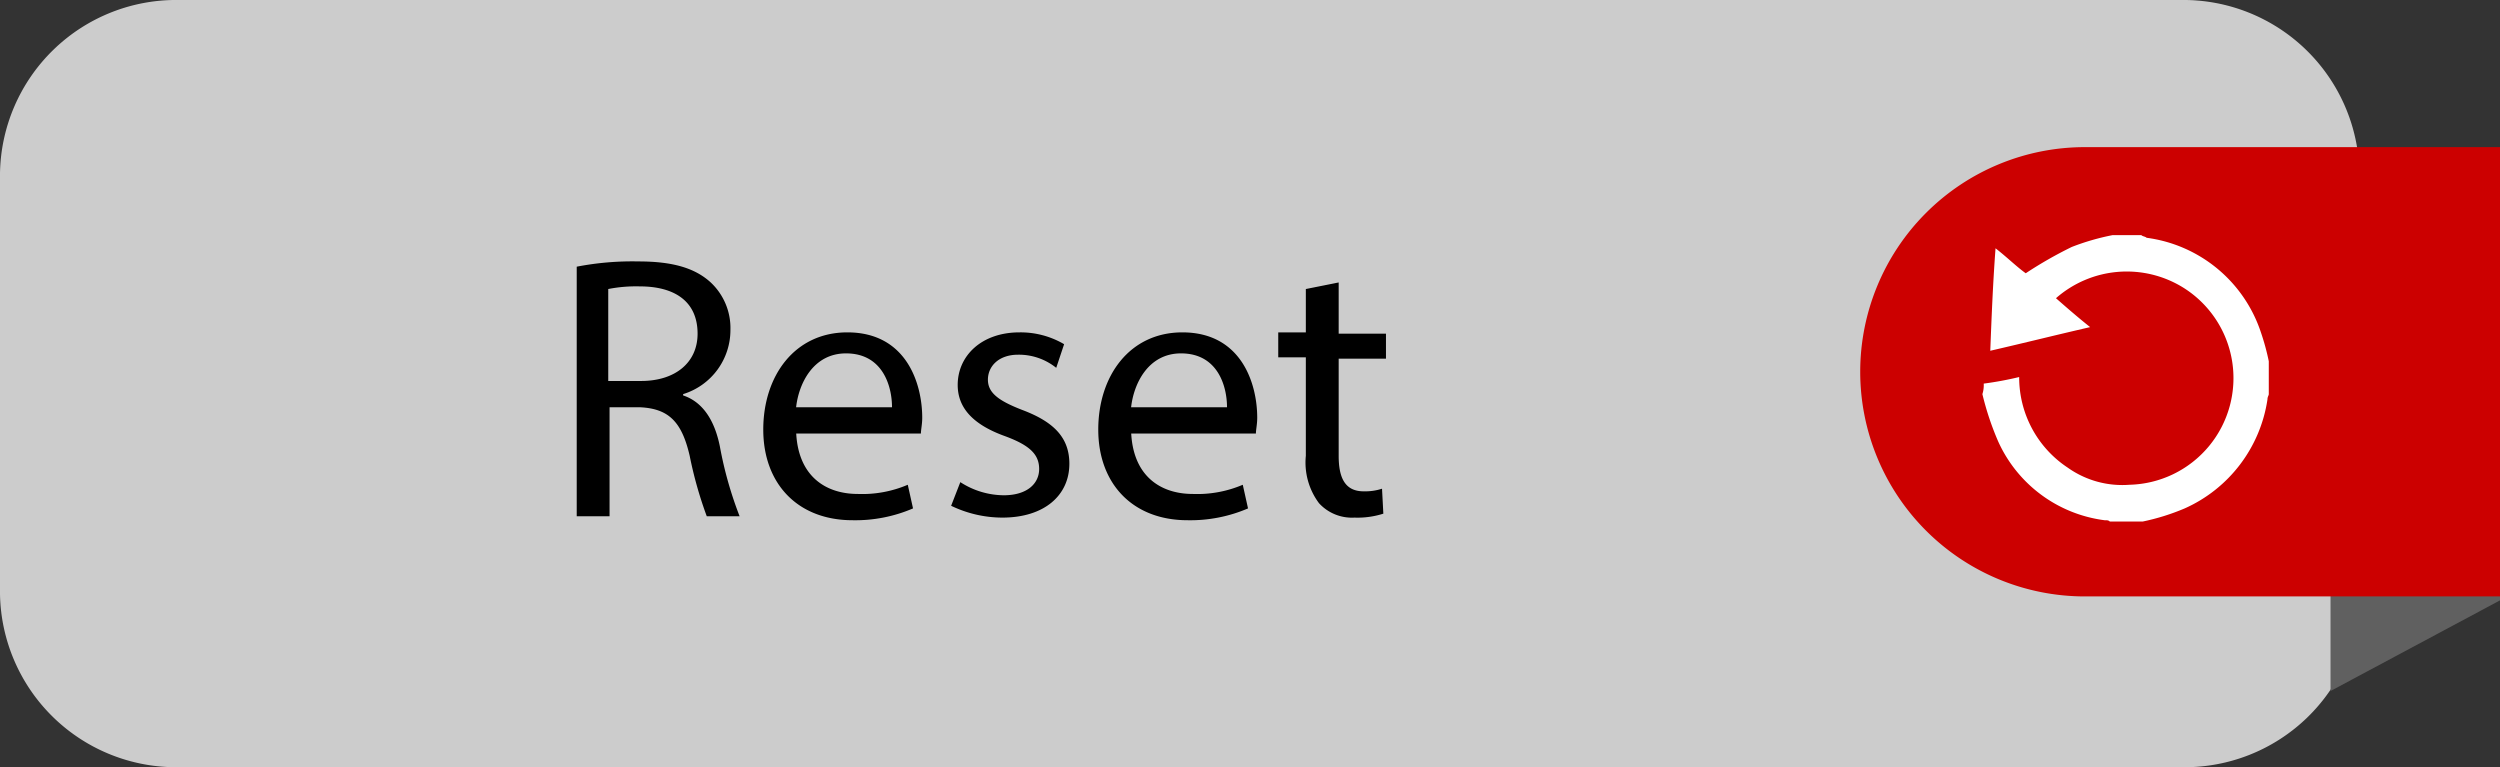 <svg xmlns="http://www.w3.org/2000/svg" viewBox="0 0 190.3 58.4"><rect x="0" y="0" width="190.3" height="58.4" fill="#333333" stroke="none"/><defs><style>.cls-1{fill:#ccc;}.cls-2{fill:#606060;}.cls-3{fill:#c00;}.cls-4{fill:#fff;}</style></defs><title>Asset 1</title><g id="Layer_2" data-name="Layer 2"><g id="Layer_1-2" data-name="Layer 1"><path class="cls-1" d="M179.7,45.2a13.41,13.41,0,0,1-13.6,13.2H13.6A13.41,13.41,0,0,1,0,45.2v-32A13.41,13.41,0,0,1,13.6,0H166a13.41,13.41,0,0,1,13.6,13.2l.1,32Z"/><polygon class="cls-2" points="177.4 11.4 177.4 52.6 190.3 45.7 190.3 11.4 177.4 11.4"/><path class="cls-3" d="M190.3,11.2H158.7a17.1,17.1,0,1,0,0,34.2h31.6Z"/><path class="cls-4" d="M151,29.2a25.58,25.58,0,0,0,2.7-.5,8.23,8.23,0,0,0,3.7,6.9,7.17,7.17,0,0,0,4.7,1.3,8.12,8.12,0,0,0,4.1-15,8.16,8.16,0,0,0-9.7.8c.8.7,1.6,1.4,2.6,2.2-2.6.6-5,1.2-7.6,1.8.1-2.6.2-5.1.4-7.8.9.7,1.6,1.4,2.3,1.9a31.22,31.22,0,0,1,3.5-2,18.12,18.12,0,0,1,3.1-.9H163c.1.1.3.1.4.2a10.63,10.63,0,0,1,8.7,7.2,18,18,0,0,1,.6,2.2V30c0,.1-.1.2-.1.4a10.83,10.83,0,0,1-6.3,8.3,17,17,0,0,1-3.2,1h-2.5c-.1-.1-.2-.1-.4-.1a10.33,10.33,0,0,1-8.1-6,21.72,21.72,0,0,1-1.2-3.6A2.2,2.2,0,0,0,151,29.2Z"/><path d="M43.9,20.3a22.27,22.27,0,0,1,4.7-.4c2.6,0,4.3.5,5.5,1.6a4.75,4.75,0,0,1,1.5,3.6A5.1,5.1,0,0,1,52,30v.1c1.5.5,2.4,1.9,2.8,3.9a29.14,29.14,0,0,0,1.5,5.3H53.8a30.45,30.45,0,0,1-1.3-4.6c-.6-2.6-1.6-3.6-3.8-3.7H46.4v8.3H43.9ZM46.3,29h2.5c2.6,0,4.3-1.4,4.3-3.6,0-2.5-1.8-3.6-4.4-3.6a11,11,0,0,0-2.4.2Z"/><path d="M60.6,32.8c.1,3.4,2.2,4.8,4.7,4.8a8.83,8.83,0,0,0,3.8-.7l.4,1.8a11.11,11.11,0,0,1-4.6.9c-4.2,0-6.8-2.8-6.8-6.9s2.4-7.4,6.4-7.4c4.5,0,5.7,3.9,5.7,6.5,0,.5-.1.9-.1,1.2H60.6ZM67.9,31c0-1.6-.7-4.1-3.5-4.1-2.5,0-3.6,2.3-3.8,4.1Z"/><path d="M73.1,36.7a6.15,6.15,0,0,0,3.3,1c1.8,0,2.7-.9,2.7-2s-.7-1.8-2.6-2.5c-2.5-.9-3.6-2.2-3.6-3.9,0-2.2,1.8-4,4.7-4a6.54,6.54,0,0,1,3.4.9L80.4,28a4.54,4.54,0,0,0-2.9-1c-1.5,0-2.3.9-2.3,1.9s.8,1.6,2.6,2.3c2.4.9,3.6,2.1,3.6,4.1,0,2.4-1.9,4.1-5.1,4.1a9,9,0,0,1-3.9-.9Z"/><path d="M86.1,32.8c.1,3.4,2.2,4.8,4.7,4.8a8.83,8.83,0,0,0,3.8-.7l.4,1.8a11.11,11.11,0,0,1-4.6.9c-4.2,0-6.8-2.8-6.8-6.9S86,25.3,90,25.3c4.5,0,5.7,3.9,5.7,6.5,0,.5-.1.9-.1,1.2H86.1ZM93.4,31c0-1.6-.7-4.1-3.5-4.1-2.5,0-3.6,2.3-3.8,4.1Z"/><path d="M101.9,21.5v3.9h3.6v1.9h-3.6v7.4c0,1.7.5,2.7,1.9,2.7a4.14,4.14,0,0,0,1.4-.2l.1,1.9a6.46,6.46,0,0,1-2.2.3,3.39,3.39,0,0,1-2.7-1.1,5.17,5.17,0,0,1-1-3.6V27.2H97.3V25.3h2.1V22Z"/></g></g></svg>